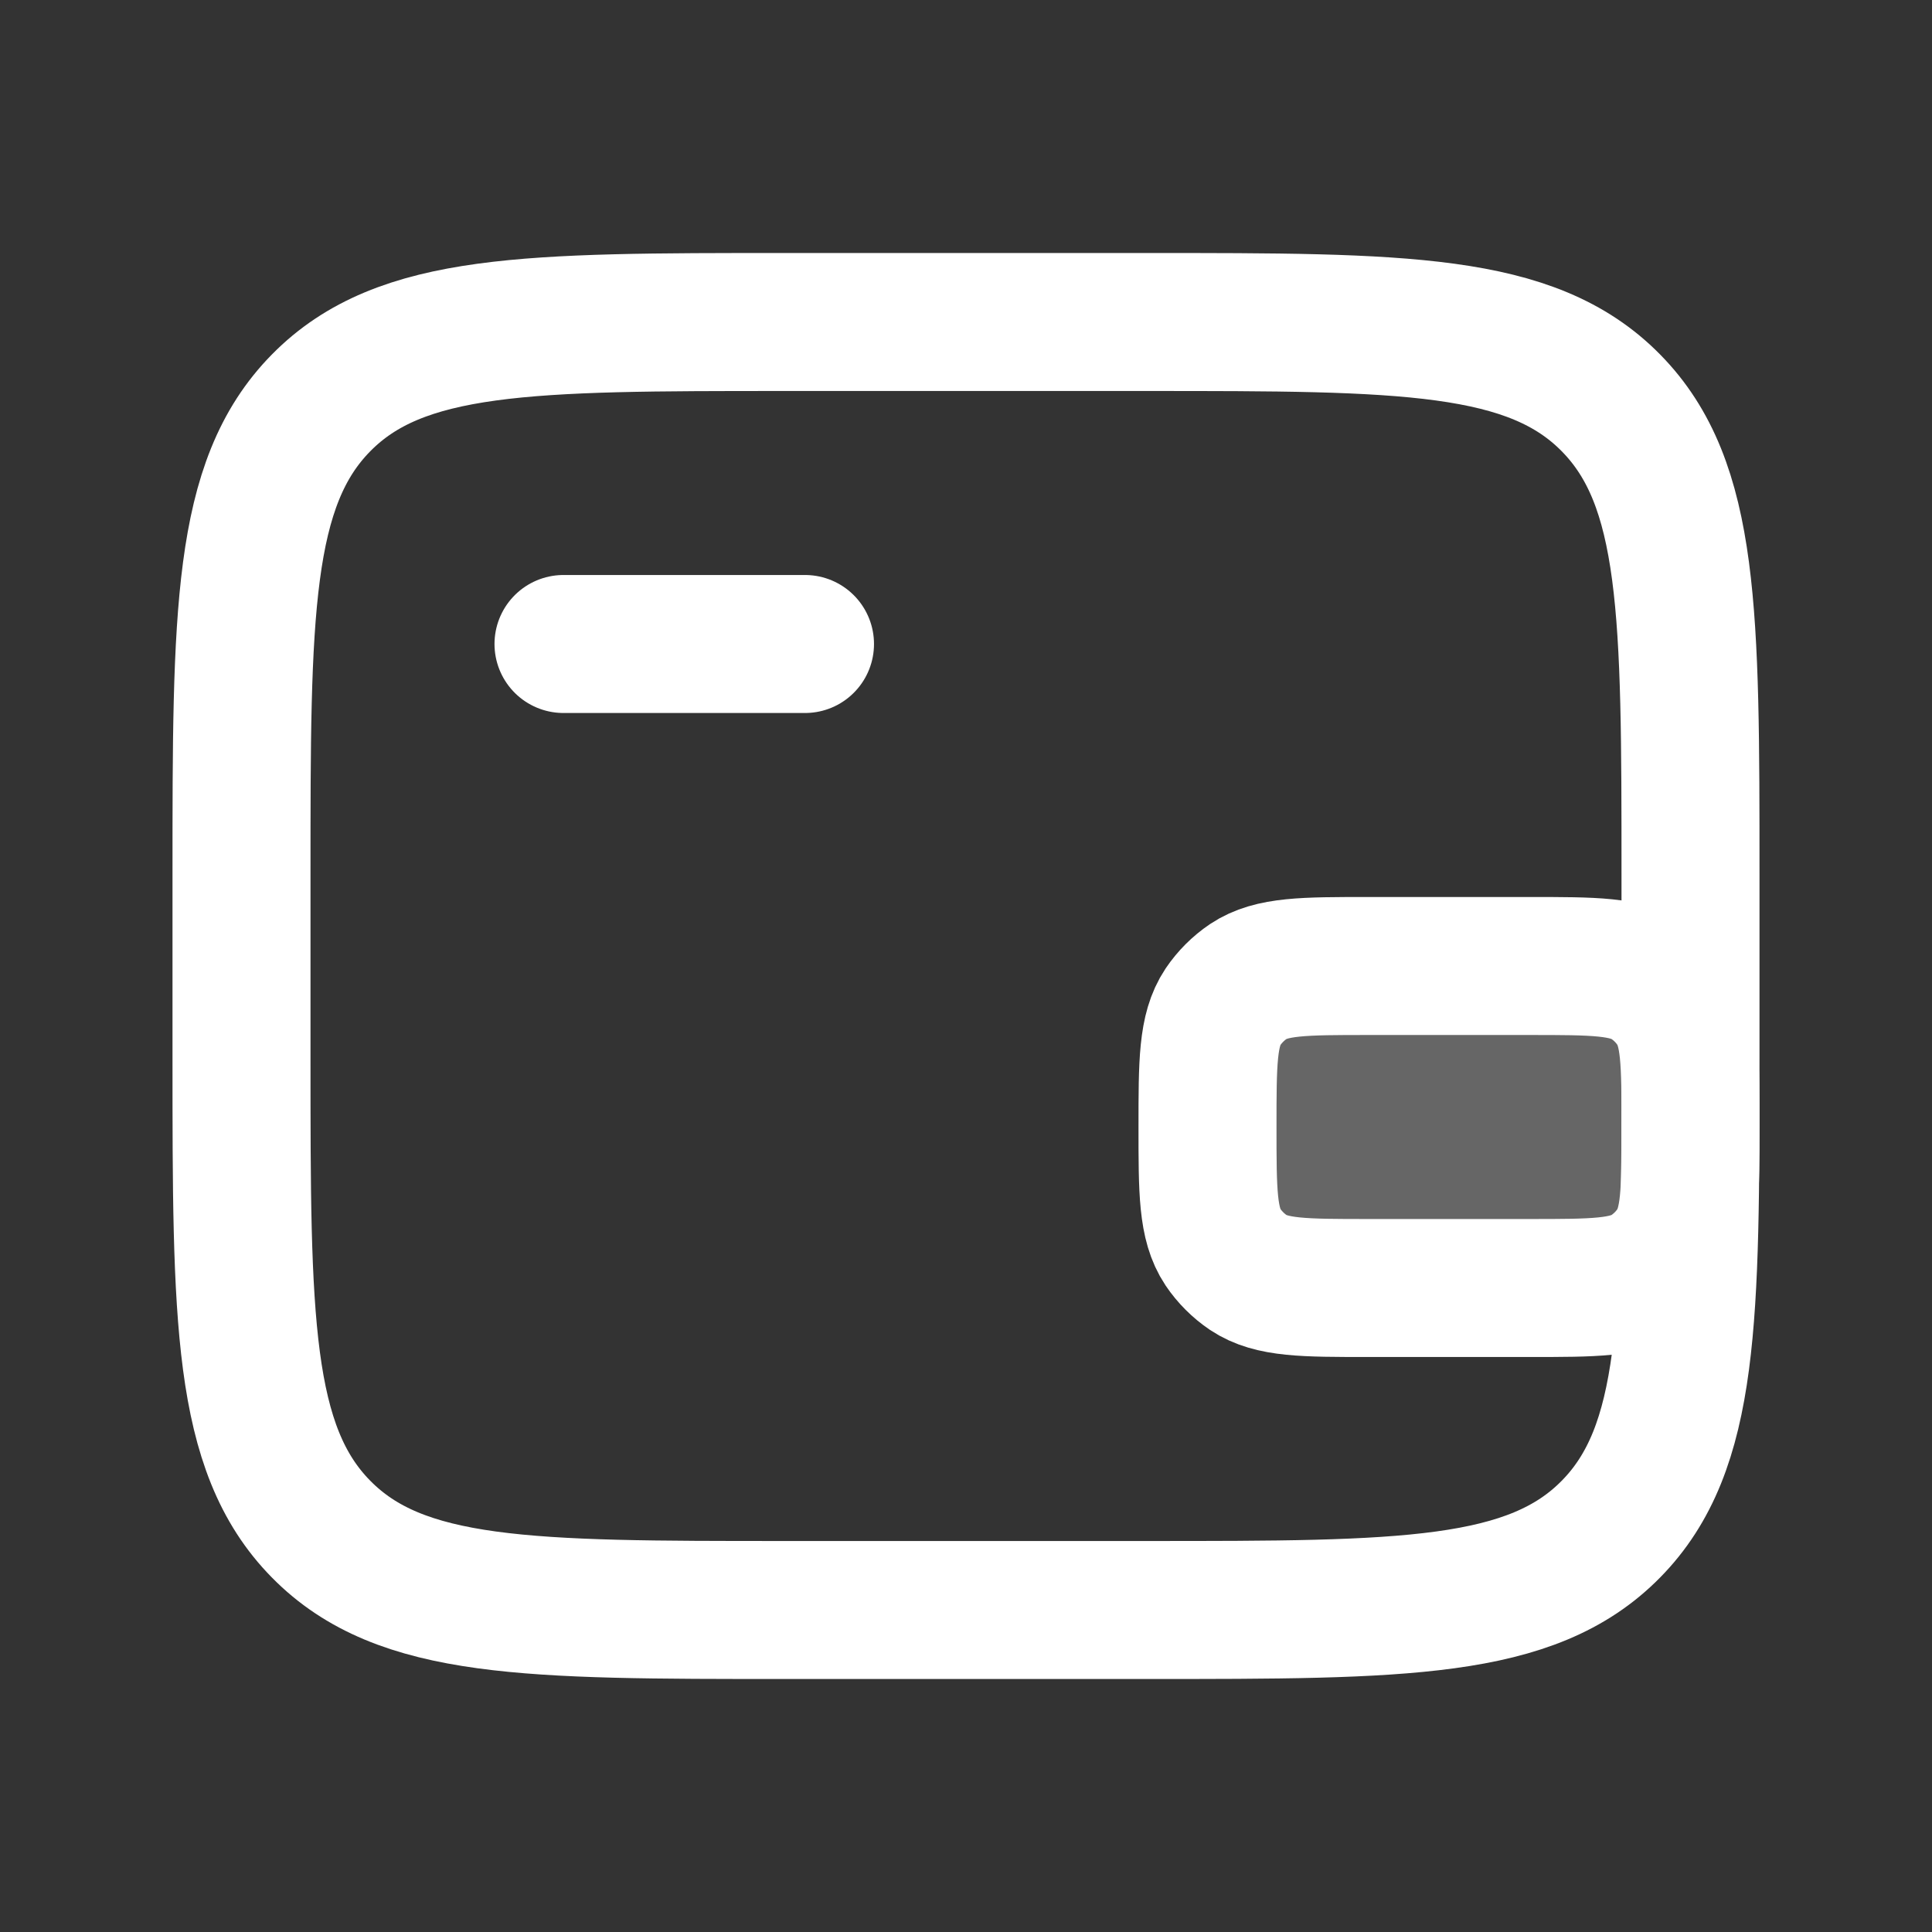 <svg width="21" height="21" viewBox="0 0 21 21" fill="none" xmlns="http://www.w3.org/2000/svg">
<rect x="0" y="0" width="21" height="21" fill="#333333" stroke="none"/>
<rect x="13.125" y="10.5" width="5.25" height="3.5" fill="white" fill-opacity="0.25"/>
<path d="M12.469 3.5H8.531C5.747 3.5 4.355 3.5 3.49 4.379C2.625 5.257 2.625 6.672 2.625 9.5V11.5C2.625 14.328 2.625 15.743 3.49 16.621C4.355 17.5 5.747 17.5 8.531 17.5H12.469C15.253 17.5 16.645 17.5 17.51 16.621C18.375 15.743 18.375 14.328 18.375 11.5V9.5C18.375 6.672 18.375 5.257 17.51 4.379C16.645 3.5 15.253 3.5 12.469 3.5Z" stroke="white" stroke-width="1.5"/>
<path d="M6.125 7H8.75" stroke="white" stroke-width="1.5" stroke-linecap="round"/>
<path d="M16.625 14H14.875C14.173 14 13.822 14 13.569 13.832C13.46 13.758 13.367 13.665 13.293 13.556C13.125 13.303 13.125 12.952 13.125 12.25C13.125 11.548 13.125 11.197 13.293 10.944C13.367 10.835 13.46 10.742 13.569 10.668C13.822 10.5 14.173 10.5 14.875 10.5H16.625C17.327 10.5 17.678 10.5 17.931 10.668C18.04 10.742 18.134 10.835 18.206 10.944C18.375 11.197 18.375 11.548 18.375 12.25C18.375 12.952 18.375 13.303 18.206 13.556C18.134 13.665 18.04 13.758 17.931 13.832C17.678 14 17.327 14 16.625 14Z" stroke="white" stroke-width="1.5"/>
</svg>
